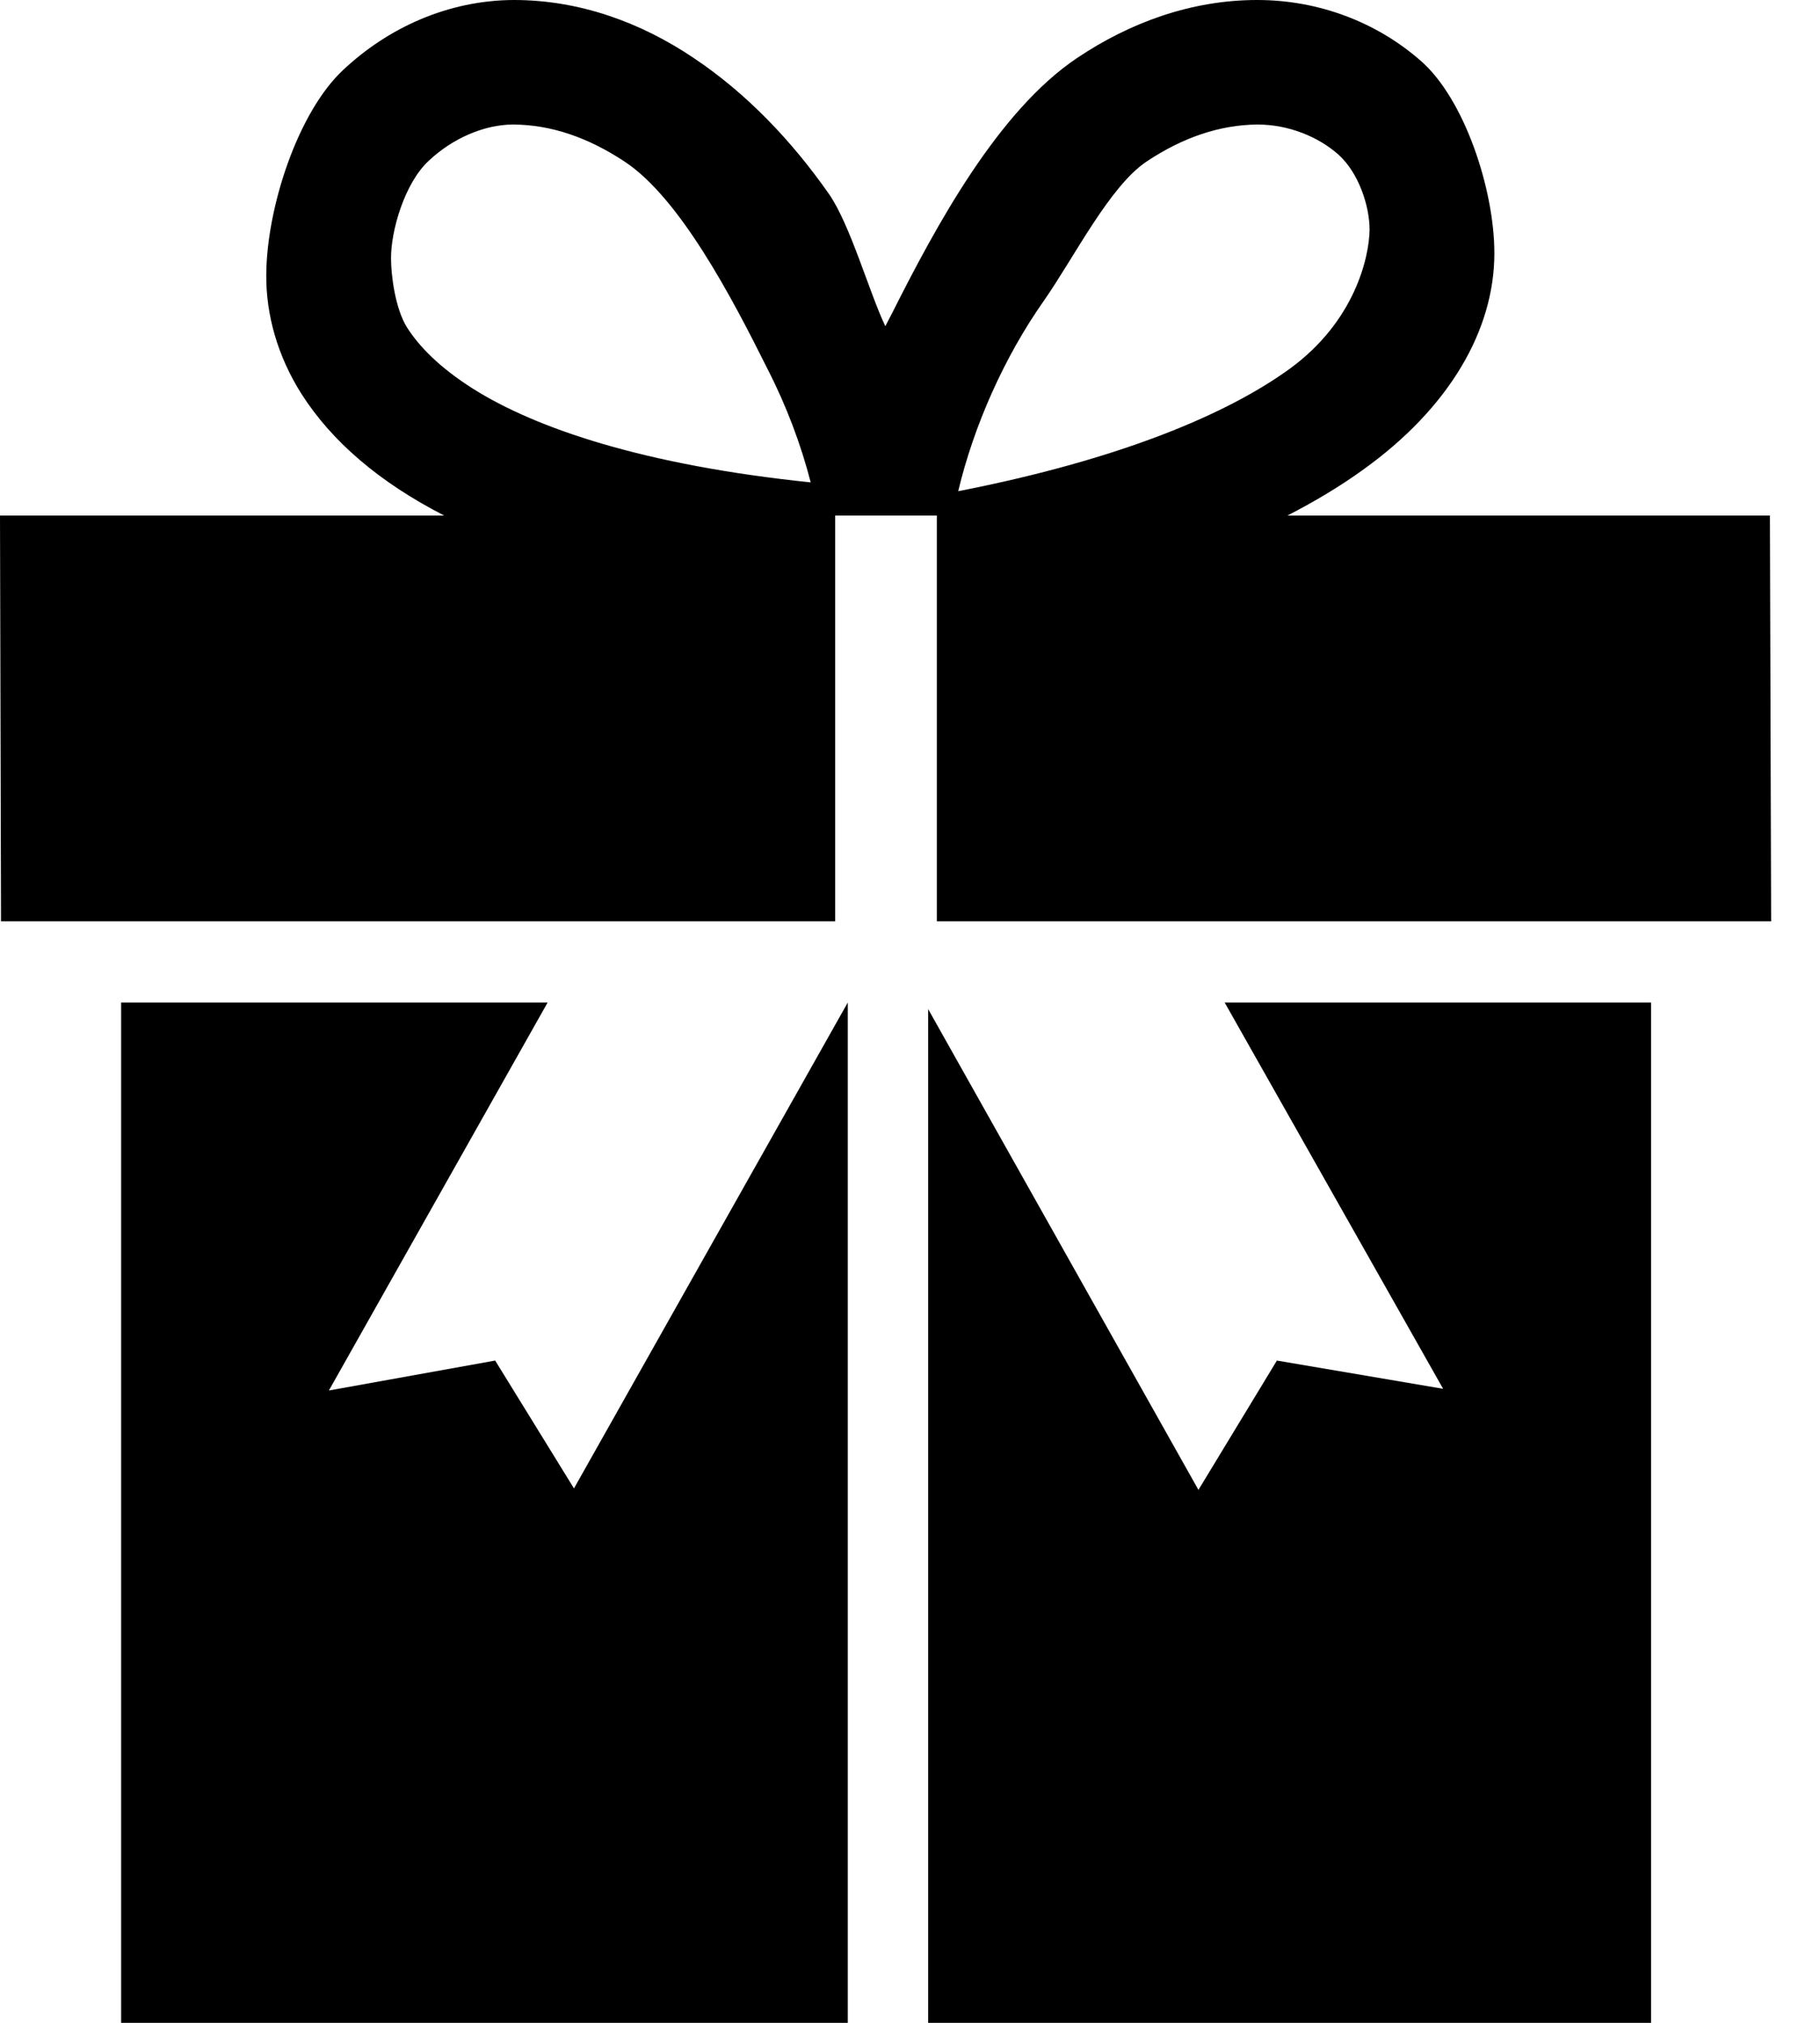 <svg viewBox="0 0 27 30" fill="none" xmlns="http://www.w3.org/2000/svg">
<path d="M8.515 22.074L7.346 20.178L4.879 20.622L8.124 14.868H1.797V30H12.577V14.868L8.515 22.074Z" fill='currentColor'/>
<path d="M26.257 7.646H19.099C19.517 7.431 19.891 7.205 20.222 6.966C21.495 6.054 22.171 4.899 22.169 3.752C22.169 2.811 21.724 1.463 21.076 0.901C20.428 0.333 19.569 0 18.651 0C17.671 0 16.76 0.336 15.979 0.86C14.806 1.646 13.887 3.348 13.233 4.647C13.2 4.712 13.166 4.775 13.134 4.838C12.895 4.337 12.615 3.334 12.298 2.877C11.743 2.085 11.075 1.384 10.291 0.86C9.513 0.336 8.603 0 7.624 0C6.648 0.003 5.754 0.412 5.085 1.043C4.42 1.668 3.955 3.075 3.95 4.079C3.946 4.666 4.117 5.28 4.47 5.838C4.915 6.538 5.618 7.148 6.59 7.646H0L0.015 13.664H12.39V7.646H13.898V13.664H26.275L26.257 7.646ZM7.017 5.765C6.521 5.451 6.215 5.136 6.036 4.853C5.862 4.572 5.801 4.078 5.801 3.836C5.797 3.431 5.999 2.721 6.357 2.388C6.708 2.054 7.184 1.847 7.611 1.847H7.624C8.174 1.852 8.719 2.035 9.267 2.397C10.084 2.937 10.854 4.403 11.389 5.477C11.669 6.024 11.883 6.595 12.027 7.154C9.548 6.898 7.946 6.351 7.017 5.765ZM15.489 4.456C15.935 3.817 16.462 2.762 17.008 2.397C17.55 2.035 18.101 1.852 18.651 1.847H18.657C19.115 1.847 19.556 2.027 19.856 2.293C20.157 2.563 20.318 3.057 20.318 3.406C20.312 3.817 20.099 4.763 19.139 5.465C18.228 6.129 16.647 6.809 14.215 7.285C14.445 6.321 14.894 5.3 15.489 4.456Z" fill='currentColor'/>
<path d="M21.409 20.597L18.943 20.178L17.779 22.096L13.769 14.965V30H24.494V14.868H18.168L21.409 20.597Z" fill='currentColor'/>
</svg>
